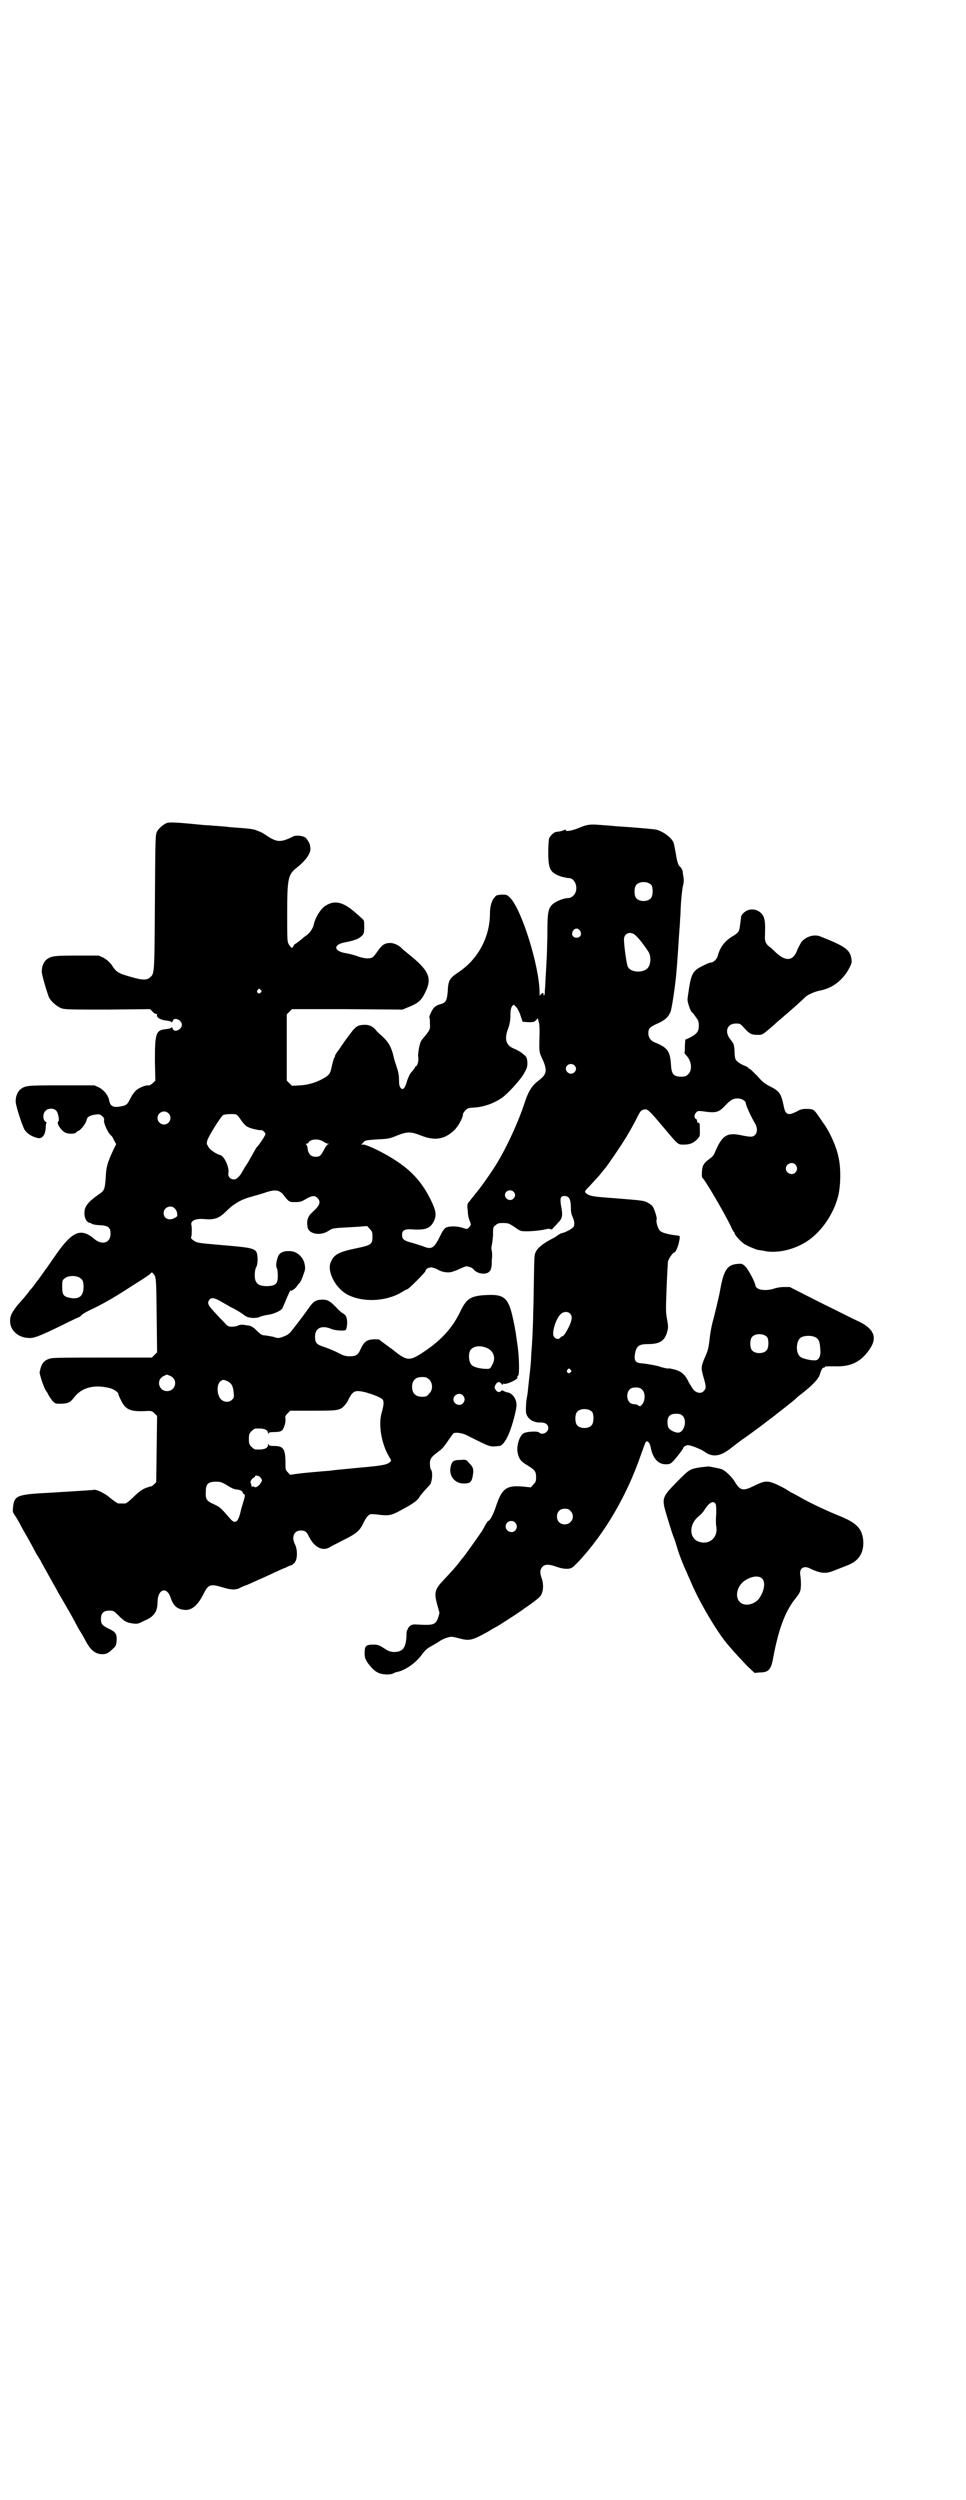 <?xml version="1.0" standalone="no"?>
<!DOCTYPE svg PUBLIC "-//W3C//DTD SVG 20010904//EN"
 "http://www.w3.org/TR/2001/REC-SVG-20010904/DTD/svg10.dtd">
<svg version="1.0" xmlns="http://www.w3.org/2000/svg"
 width="1110pt" height="2870pt" viewBox="0 0 1110 2870"
 preserveAspectRatio="xMidYMid meet">
<g transform="translate(0,2870) scale(0.5,-0.5)"
fill="#000000" stroke="none">
<path d="M385 3851 c-7 -2 -20 -12 -24 -20 -4 -8 -4 -11 -5 -162 -1 -161 -1
-164 -10 -172 -8 -8 -18 -8 -45 0 -29 8 -34 11 -44 27 -6 8 -11 12 -19 17
l-11 5 -50 0 c-53 0 -59 -1 -70 -9 -6 -5 -11 -15 -11 -27 -1 -6 13 -52 17 -61
6 -10 18 -20 28 -24 9 -3 21 -3 107 -3 l97 1 5 -5 c3 -4 7 -6 9 -6 2 0 3 -1 2
-2 -3 -5 8 -12 20 -13 7 -1 13 -2 13 -4 1 -1 2 0 3 3 3 10 21 2 21 -9 0 -11
-18 -19 -21 -9 -1 3 -2 4 -3 3 0 -2 -6 -3 -13 -4 -23 -2 -25 -10 -25 -73 l1
-45 -6 -6 c-5 -4 -8 -6 -12 -5 -3 0 -10 -2 -16 -5 -11 -5 -17 -12 -26 -30 -5
-10 -9 -12 -24 -14 -13 -2 -20 2 -22 14 -2 12 -12 24 -23 30 l-11 5 -75 0
c-79 0 -83 0 -95 -9 -6 -5 -11 -15 -11 -27 -1 -7 14 -54 20 -65 5 -9 17 -17
31 -20 10 -2 17 7 18 23 0 6 1 12 2 12 1 0 0 1 -3 3 -6 5 -6 19 1 25 6 6 19 6
24 0 5 -5 8 -23 5 -25 -5 -3 5 -19 15 -25 7 -4 24 -4 26 0 1 1 3 3 6 4 5 2 16
16 18 24 1 8 8 11 20 13 9 1 11 1 16 -4 4 -3 5 -6 4 -9 -1 -7 9 -29 16 -35 2
-1 5 -6 7 -11 l5 -9 -6 -12 c-14 -30 -17 -40 -18 -64 -2 -28 -3 -31 -17 -40
-24 -17 -32 -27 -32 -42 0 -13 6 -23 14 -23 1 0 2 -1 3 -2 2 -1 10 -3 18 -3
20 -1 25 -5 25 -20 0 -21 -20 -27 -38 -11 -31 26 -51 16 -89 -39 -10 -14 -19
-28 -22 -31 -2 -3 -6 -9 -9 -13 -3 -4 -6 -8 -7 -10 -1 -1 -5 -6 -8 -10 -7 -10
-8 -11 -13 -16 -1 -3 -6 -8 -9 -12 -3 -4 -12 -14 -19 -22 -8 -10 -13 -18 -15
-24 -8 -26 11 -50 41 -51 11 -1 25 4 78 30 20 10 37 18 38 18 1 0 3 2 5 4 2 3
15 10 28 16 23 11 51 27 89 52 32 20 39 25 42 28 2 3 4 3 5 1 8 -9 8 -6 9 -96
l1 -86 -6 -6 -6 -6 -113 0 c-70 0 -116 0 -120 -2 -15 -4 -21 -11 -25 -32 0 -5
10 -36 14 -41 1 -2 3 -4 4 -6 3 -7 7 -12 12 -19 6 -6 7 -6 20 -6 17 1 20 3 29
14 17 23 46 31 82 22 9 -2 20 -10 20 -13 -1 0 2 -7 6 -15 10 -21 21 -26 52
-25 18 1 19 1 25 -5 l6 -6 -1 -76 -1 -76 -5 -5 c-3 -3 -6 -5 -7 -5 0 1 -5 -1
-11 -3 -8 -3 -16 -8 -28 -20 -9 -9 -18 -16 -20 -16 -2 0 -6 0 -8 0 -2 0 -6 0
-8 0 -2 0 -10 6 -18 12 -13 12 -35 22 -40 19 0 0 -14 -1 -30 -2 -16 -1 -30 -2
-32 -2 -2 0 -16 -1 -31 -2 -82 -4 -88 -6 -91 -33 -1 -10 -1 -12 4 -19 3 -4 8
-13 12 -20 3 -7 11 -20 16 -29 5 -9 13 -23 17 -31 4 -8 9 -16 11 -19 2 -3 4
-6 4 -7 0 0 7 -13 15 -27 8 -15 20 -35 25 -45 6 -10 14 -24 18 -31 13 -22 17
-30 25 -45 4 -8 9 -15 10 -17 1 -2 4 -7 7 -12 12 -25 24 -36 41 -36 9 0 14 2
24 12 7 6 8 8 9 18 1 16 -2 21 -17 28 -17 8 -19 12 -19 23 0 13 6 19 19 19 9
0 10 0 21 -11 13 -13 18 -16 30 -18 14 -2 14 -2 30 6 22 9 30 21 30 42 0 30
21 38 30 11 6 -18 14 -26 30 -28 17 -3 32 9 45 35 12 24 16 25 46 16 20 -6 30
-6 42 1 5 2 9 4 10 4 1 0 7 3 14 6 6 3 25 11 40 18 15 7 32 15 38 17 5 3 11 5
12 5 2 0 5 3 8 6 7 8 7 30 1 42 -9 17 -2 32 13 32 10 0 14 -3 19 -14 12 -24
30 -34 47 -25 2 2 17 9 32 17 31 15 38 22 46 39 3 6 7 13 10 16 5 5 6 5 19 4
30 -4 35 -3 60 11 28 15 35 21 40 29 3 5 11 14 24 28 5 6 7 28 3 34 -2 2 -3 8
-3 15 0 11 3 15 22 29 5 3 13 13 19 22 6 9 12 17 13 18 5 3 20 1 30 -4 58 -29
52 -27 75 -25 7 0 15 11 22 27 9 21 19 60 18 69 -1 14 -10 25 -20 27 -3 0 -7
2 -9 3 -3 2 -5 2 -7 0 -3 -4 -9 -2 -12 3 -3 5 -3 6 0 12 4 7 9 8 14 1 2 -2 3
-2 3 0 0 1 1 2 2 1 5 -3 35 11 31 15 -1 0 0 2 2 4 3 3 2 42 -1 64 -4 28 -4 31
-8 52 -13 65 -20 72 -74 68 -28 -3 -37 -9 -51 -39 -17 -35 -42 -63 -79 -88
-38 -26 -42 -25 -79 5 -1 0 -7 5 -14 10 -7 5 -12 9 -13 10 0 1 -6 1 -13 1 -16
-1 -22 -5 -30 -22 -6 -14 -11 -17 -25 -17 -9 0 -14 1 -27 8 -8 4 -22 10 -31
13 -19 6 -22 10 -22 24 0 20 15 27 37 18 8 -4 29 -5 33 -3 3 2 5 17 3 26 -1 5
-3 9 -8 12 -4 2 -12 9 -17 15 -14 14 -19 17 -31 17 -15 0 -21 -4 -32 -20 -9
-13 -25 -34 -40 -53 -5 -6 -10 -9 -18 -12 -11 -4 -12 -4 -24 0 -7 1 -15 3 -19
3 -5 0 -9 2 -17 10 -10 10 -14 12 -23 13 -11 2 -15 2 -20 0 -3 -2 -10 -3 -15
-3 -8 0 -10 1 -16 8 -4 4 -13 13 -20 21 -18 19 -21 24 -17 31 4 7 10 7 22 1 5
-3 18 -10 28 -16 11 -5 24 -13 29 -17 8 -6 11 -7 22 -8 8 0 14 1 17 3 3 1 10
3 16 4 13 1 31 9 35 15 1 3 5 11 8 19 6 14 11 25 11 22 0 -3 12 5 15 11 2 3 5
6 5 6 1 0 5 7 8 16 6 16 6 17 4 28 -3 15 -16 27 -29 29 -14 2 -25 -1 -30 -8
-5 -8 -8 -26 -5 -30 2 -3 3 -16 2 -27 -2 -11 -7 -14 -23 -15 -16 0 -23 3 -27
11 -4 7 -3 27 1 33 4 7 4 28 0 35 -6 8 -15 10 -76 15 -56 5 -59 5 -67 10 -7 5
-8 6 -6 11 1 6 1 19 0 25 -3 10 9 16 30 14 24 -2 34 2 51 19 17 17 35 27 59
33 10 3 25 7 33 10 19 6 29 5 38 -6 13 -17 14 -17 27 -17 11 0 15 1 25 7 13 8
21 9 27 2 8 -9 5 -17 -12 -32 -11 -10 -14 -20 -11 -35 3 -16 30 -20 48 -8 11
7 9 6 62 9 l27 2 6 -7 c5 -5 6 -7 6 -17 0 -18 -3 -20 -37 -27 -39 -8 -51 -14
-58 -30 -11 -20 8 -59 35 -75 35 -20 90 -18 127 4 6 4 12 7 13 7 3 0 42 39 42
42 0 4 6 8 13 8 3 0 10 -2 15 -5 12 -7 27 -8 36 -4 4 1 11 4 15 6 4 2 10 4 12
5 3 2 16 -2 19 -6 8 -11 30 -14 37 -5 3 2 4 8 5 14 0 6 0 14 1 19 0 5 0 11 -1
15 -1 3 -1 8 0 11 1 3 2 13 3 23 0 18 0 20 6 24 4 4 7 5 17 5 12 0 14 -1 26
-9 14 -10 15 -10 29 -10 16 0 38 3 45 5 3 1 7 1 8 0 2 -1 5 -1 7 2 2 3 7 7 10
11 12 12 13 17 8 43 -2 15 -1 20 8 20 11 0 15 -7 15 -29 0 -6 1 -14 4 -19 5
-12 5 -20 1 -24 -5 -5 -19 -12 -25 -13 -2 0 -7 -3 -10 -5 -3 -2 -8 -6 -11 -7
-18 -9 -34 -20 -39 -30 -4 -8 -4 -6 -5 -62 -1 -77 -3 -135 -4 -143 0 -4 -1
-17 -2 -29 -1 -23 -1 -24 -5 -59 -3 -29 -4 -38 -5 -42 -2 -8 -3 -30 -2 -36 3
-14 17 -23 34 -22 11 0 17 -5 17 -13 0 -10 -14 -17 -21 -10 -4 4 -30 2 -36 -2
-10 -6 -17 -32 -13 -46 3 -14 8 -19 23 -28 16 -10 19 -13 19 -27 0 -9 -1 -11
-6 -16 l-6 -7 -20 2 c-37 3 -47 -5 -61 -48 -5 -15 -13 -31 -17 -31 -1 0 -4 -5
-7 -10 -3 -6 -8 -15 -12 -20 -11 -16 -36 -51 -38 -53 -1 -1 -5 -6 -8 -10 -8
-11 -20 -24 -36 -41 -22 -23 -24 -30 -16 -59 l5 -18 -3 -11 c-6 -16 -10 -18
-46 -16 -12 1 -15 0 -20 -4 -2 -3 -4 -5 -4 -6 1 -1 0 -2 -1 -2 -1 0 -2 -7 -2
-17 -2 -26 -9 -34 -30 -34 -8 1 -12 2 -22 9 -11 7 -14 8 -24 8 -17 0 -20 -3
-20 -19 0 -11 1 -13 7 -23 10 -13 16 -19 25 -23 8 -4 27 -5 34 -1 2 1 6 3 8 3
20 4 44 21 59 42 7 9 10 12 23 19 5 3 12 7 15 9 8 6 22 11 29 11 3 0 11 -2 19
-4 22 -6 29 -4 65 16 9 6 17 10 17 10 1 0 9 5 43 27 12 8 22 15 23 16 2 1 10
7 20 14 12 9 18 14 20 20 4 9 4 24 0 35 -5 13 -4 21 2 27 6 6 15 6 34 -1 9 -3
15 -4 23 -4 11 1 11 2 26 17 61 66 111 152 143 245 5 14 10 28 11 29 4 5 10
-2 12 -15 5 -23 17 -36 34 -36 9 0 11 1 18 8 8 9 22 27 22 29 0 3 7 7 11 7 7
0 31 -10 38 -15 19 -14 37 -11 62 9 9 7 23 18 31 23 21 15 49 36 50 37 1 1 4
3 8 6 4 3 8 6 9 7 2 1 4 3 5 4 17 13 44 34 46 37 2 2 7 6 11 9 26 20 40 35 43
45 3 10 6 16 9 16 2 0 3 1 3 2 0 1 8 1 21 1 39 -2 64 11 84 43 16 26 5 46 -34
63 -5 2 -42 21 -81 40 l-71 36 -14 0 c-8 0 -18 -2 -23 -4 -13 -4 -30 -4 -37 1
-3 2 -5 5 -5 6 0 7 -15 35 -22 43 -8 8 -9 8 -20 7 -23 -2 -31 -15 -39 -60 -1
-7 -7 -33 -15 -65 -4 -13 -8 -34 -9 -46 -3 -25 -4 -28 -13 -48 -7 -18 -7 -20
-1 -42 6 -20 6 -25 1 -30 -5 -7 -15 -6 -22 0 -3 2 -8 11 -13 19 -9 20 -19 27
-39 31 -1 0 -3 1 -3 1 -1 0 -4 0 -8 0 -5 1 -10 2 -13 3 -6 3 -34 8 -47 9 -13
1 -17 7 -13 25 3 15 10 19 29 19 27 0 38 7 44 27 3 11 3 13 0 30 -3 16 -3 22
-1 73 1 30 3 57 3 59 1 6 11 21 14 21 3 0 8 10 11 22 3 14 3 17 -1 17 -20 2
-37 6 -42 11 -5 4 -10 22 -8 26 2 2 -5 24 -9 30 -2 3 -8 7 -12 9 -9 5 -14 5
-102 12 -26 2 -33 4 -40 10 -3 3 -2 5 11 18 7 8 19 20 25 28 6 8 12 14 12 15
1 1 15 21 25 36 16 24 25 38 41 68 11 22 12 24 18 26 10 3 11 2 49 -43 32 -38
31 -37 44 -37 14 0 22 3 31 12 7 8 7 5 6 35 0 1 -1 3 -3 3 -2 0 -3 2 -3 4 0 2
-1 5 -3 5 -4 2 -4 10 1 15 4 4 5 4 26 1 20 -2 27 0 40 14 13 14 19 17 29 17
10 0 19 -6 19 -11 0 -5 13 -33 21 -46 6 -10 6 -21 0 -27 -5 -5 -10 -5 -34 0
-31 6 -42 -1 -59 -42 -1 -3 -5 -8 -9 -11 -10 -7 -14 -11 -17 -17 -3 -5 -4 -26
-2 -28 6 -4 58 -93 68 -117 2 -4 4 -7 4 -7 1 0 2 -1 2 -3 0 -4 15 -21 24 -26
6 -4 30 -14 32 -13 1 0 6 -1 12 -2 31 -7 74 4 103 25 31 22 57 61 67 100 6 22
7 66 1 90 -5 26 -22 62 -36 80 -3 5 -9 13 -13 19 -8 11 -10 12 -26 12 -7 0
-13 -1 -21 -6 -20 -10 -26 -8 -30 13 -6 29 -10 34 -32 45 -10 5 -17 10 -28 23
-9 9 -17 17 -18 17 -2 0 -3 1 -3 2 0 1 -5 4 -11 6 -11 5 -18 11 -19 15 0 1 -1
3 -1 4 0 1 -1 8 -1 16 -1 13 -2 15 -9 24 -15 18 -8 37 12 37 10 0 10 0 20 -11
12 -13 16 -15 30 -15 12 0 10 -1 38 23 8 8 20 17 25 22 10 8 41 36 46 41 5 6
24 14 36 16 25 5 46 20 61 43 10 17 12 21 9 33 -4 18 -15 26 -71 48 -14 6 -35
-1 -44 -14 -2 -4 -7 -12 -9 -18 -10 -26 -28 -26 -52 -2 -3 3 -7 7 -10 9 -10 7
-13 14 -12 27 1 27 0 35 -3 43 -9 19 -34 23 -48 7 -2 -2 -4 -6 -4 -8 0 -1 -1
-9 -2 -16 -2 -17 -3 -19 -18 -28 -18 -11 -28 -25 -33 -43 -2 -9 -10 -17 -17
-17 -2 0 -11 -4 -19 -8 -20 -10 -25 -17 -30 -48 -2 -13 -4 -26 -4 -29 0 -7 7
-27 10 -29 1 0 5 -5 9 -11 6 -8 7 -11 7 -20 0 -13 -4 -19 -22 -28 l-9 -4 -1
-13 c0 -7 0 -14 -1 -16 0 -2 1 -4 3 -6 13 -12 16 -34 6 -44 -5 -5 -7 -6 -17
-6 -17 0 -22 6 -23 28 -2 31 -8 39 -38 51 -9 4 -14 11 -14 21 0 10 3 14 21 22
18 8 25 15 30 27 3 7 12 66 14 97 1 9 2 27 3 40 1 13 2 33 3 45 1 12 2 27 2
32 1 6 1 22 2 36 1 14 3 31 4 37 2 6 3 14 2 19 0 4 -2 11 -2 16 -1 4 -3 8 -5
10 -5 3 -8 12 -11 32 -2 11 -4 21 -5 24 -4 11 -22 25 -39 30 -3 1 -45 5 -93 8
-8 1 -25 2 -37 3 -23 2 -30 1 -49 -7 -14 -6 -30 -9 -30 -5 0 1 -1 2 -2 1 -2
-1 -4 -2 -5 -2 -1 -1 -4 -1 -7 -2 -3 0 -6 -1 -8 -1 -4 0 -14 -9 -16 -15 -1 -3
-2 -17 -2 -32 0 -39 4 -47 31 -56 5 -1 12 -3 16 -3 16 0 24 -27 11 -40 -4 -4
-8 -6 -13 -6 -10 0 -29 -8 -36 -15 -9 -9 -11 -19 -11 -61 0 -20 -1 -41 -1 -47
0 -5 -1 -24 -2 -41 -1 -17 -2 -34 -2 -37 0 -3 -1 -10 -1 -15 0 -5 -1 -8 -2 -7
-1 1 -2 2 -1 3 1 1 0 2 -2 2 -1 0 -3 -2 -5 -4 -1 -4 -2 -3 -2 7 -1 59 -40 186
-67 215 -8 8 -8 8 -20 8 -10 -1 -13 -1 -16 -6 -7 -7 -11 -21 -11 -37 0 -54
-27 -105 -72 -135 -21 -14 -24 -19 -25 -44 -2 -22 -4 -26 -18 -30 -5 -1 -10
-4 -14 -8 -5 -6 -12 -21 -10 -23 1 0 1 -6 1 -13 1 -13 0 -14 -9 -26 -6 -7 -11
-13 -11 -14 -3 -3 -8 -28 -7 -36 2 -10 -2 -22 -5 -22 -1 0 -2 -1 -2 -2 0 -1
-3 -5 -6 -9 -5 -4 -8 -11 -12 -21 -5 -19 -10 -24 -15 -18 -3 3 -4 8 -4 19 0
10 -2 20 -5 28 -2 7 -5 15 -6 19 -6 28 -13 40 -30 55 -5 4 -11 10 -13 13 -7 8
-16 12 -28 11 -14 -1 -18 -4 -32 -23 -7 -9 -17 -23 -22 -31 -6 -8 -11 -15 -11
-17 0 -2 -1 -4 -2 -5 -1 -1 -3 -9 -5 -17 -4 -19 -5 -21 -18 -29 -15 -9 -35
-16 -56 -17 l-18 -1 -6 6 -6 6 0 76 0 76 6 6 6 6 127 0 127 -1 12 5 c23 9 31
15 40 34 17 34 9 51 -40 90 -5 4 -11 9 -12 10 -8 9 -18 13 -27 14 -14 0 -20
-4 -31 -20 -4 -6 -9 -12 -11 -13 -7 -4 -20 -3 -36 3 -8 3 -21 6 -28 7 -25 5
-26 19 -1 24 21 4 33 8 39 14 6 5 7 7 7 21 0 15 0 16 -5 20 -3 3 -11 10 -18
16 -27 23 -47 27 -68 12 -10 -7 -22 -27 -25 -42 -2 -9 -10 -21 -19 -26 -5 -4
-12 -10 -16 -13 -4 -3 -8 -6 -9 -6 0 0 -2 -2 -3 -5 -3 -5 -5 -4 -11 6 -3 6 -3
15 -3 69 0 80 2 90 21 105 23 18 35 36 32 48 0 2 -1 5 -1 6 -1 4 -6 12 -9 15
-5 5 -22 7 -28 4 -31 -15 -38 -15 -66 4 -4 3 -12 7 -16 8 -11 5 -13 5 -66 9
-7 1 -16 2 -22 2 -5 1 -16 1 -23 2 -7 0 -28 2 -47 4 -34 3 -42 3 -50 2z m1112
-143 c4 -6 4 -24 -1 -30 -7 -9 -27 -9 -34 0 -5 6 -5 24 0 30 7 9 27 9 35 0z
m-164 -105 c5 -8 1 -16 -8 -16 -9 0 -13 8 -8 16 2 3 5 5 8 5 3 0 6 -2 8 -5z
m128 -11 c8 -7 22 -26 29 -37 6 -9 6 -25 1 -34 -7 -15 -40 -16 -48 -1 -3 5 -9
49 -9 63 0 15 16 20 27 9z m-862 -125 c3 -3 3 -3 0 -6 -4 -5 -11 1 -7 6 4 4 4
4 7 0z m597 -58 l5 -15 14 -1 c12 0 14 1 17 5 l4 4 2 -8 c2 -5 2 -16 2 -25 -1
-47 -2 -42 8 -64 10 -23 8 -32 -9 -45 -15 -11 -24 -24 -32 -48 -17 -53 -49
-120 -74 -157 -15 -23 -30 -43 -34 -48 -1 -1 -5 -6 -8 -10 -3 -4 -9 -11 -12
-15 -5 -6 -6 -7 -4 -22 0 -8 2 -18 4 -22 4 -10 4 -10 -1 -16 -4 -4 -4 -5 -15
-1 -13 4 -29 4 -37 1 -4 -2 -8 -6 -14 -19 -15 -30 -20 -33 -41 -24 -7 2 -18 6
-26 8 -16 4 -21 8 -21 17 0 12 6 15 28 13 27 -1 37 3 45 19 7 14 5 25 -8 51
-18 36 -41 63 -76 86 -26 18 -69 39 -78 39 l-5 0 5 5 c4 5 6 5 32 7 26 1 29 2
46 9 23 9 31 9 54 0 32 -13 55 -9 77 12 10 10 20 29 20 37 0 2 3 6 6 9 5 5 7
5 19 6 21 1 45 9 64 22 13 9 42 40 51 56 8 14 8 16 8 26 -1 11 -2 13 -10 19
-4 4 -13 9 -20 12 -19 7 -24 22 -14 47 3 8 5 18 5 30 0 13 2 18 4 21 4 4 4 4
8 -1 3 -2 8 -11 11 -20z m124 -115 c5 -5 5 -11 0 -16 -10 -10 -27 5 -16 16 4
4 12 4 16 0z m-933 -110 c10 -9 3 -26 -10 -26 -8 0 -15 7 -15 15 0 13 16 20
25 11z m156 -3 c2 -1 6 -5 9 -10 11 -16 15 -19 30 -23 8 -2 15 -3 17 -3 3 2
11 -5 11 -9 0 -3 -16 -27 -20 -30 -1 -1 -5 -8 -10 -17 -5 -9 -11 -20 -14 -24
-3 -4 -6 -10 -8 -13 -6 -12 -14 -20 -20 -20 -9 0 -15 7 -13 15 2 14 -10 39
-19 41 -7 1 -23 12 -26 17 -2 3 -3 6 -4 7 -1 0 -1 3 0 8 1 8 31 56 37 60 4 2
25 3 30 1z m200 -62 c4 -3 9 -5 11 -5 3 0 3 -1 0 -1 -2 -1 -6 -6 -9 -12 -8
-15 -10 -17 -20 -17 -10 0 -16 6 -18 18 0 5 -2 9 -3 10 -2 2 -2 2 0 2 2 0 5 1
5 3 5 8 23 9 34 2z m1085 -53 c5 -6 5 -12 0 -18 -7 -8 -22 -2 -22 9 0 11 15
17 22 9z m-648 -62 c5 -5 5 -11 0 -16 -10 -10 -27 5 -16 16 4 4 12 4 16 0z
m-778 -39 c2 -2 5 -7 5 -11 1 -6 1 -7 -5 -10 -13 -8 -26 -2 -26 11 0 13 17 20
26 10z m-217 -160 c5 -4 6 -6 7 -16 1 -24 -9 -33 -31 -29 -15 3 -18 7 -18 25
0 14 0 16 6 20 8 7 28 7 36 0z m1125 -81 c5 -5 5 -11 1 -22 -4 -11 -15 -30
-18 -30 -1 0 -4 -1 -5 -3 -4 -5 -11 -4 -15 2 -6 8 5 44 17 53 6 5 15 5 20 0z
m453 -54 c4 -6 4 -24 -1 -30 -7 -9 -27 -9 -34 0 -5 6 -5 24 0 30 7 9 27 9 35
0z m112 -1 c7 -4 9 -10 10 -25 2 -15 -2 -25 -9 -27 -7 -2 -32 3 -37 8 -10 8
-10 32 -1 42 7 7 27 8 37 2z m-754 -25 c14 -7 19 -23 10 -38 -4 -8 -5 -9 -12
-9 -15 0 -32 4 -36 10 -6 7 -7 25 -2 33 7 10 24 12 40 4z m190 -49 c3 -3 3 -3
0 -6 -4 -5 -11 1 -7 6 4 4 4 4 7 0z m-920 -14 c19 -8 13 -35 -7 -35 -20 0 -26
27 -7 35 8 4 6 3 14 0z m596 -9 c8 -9 8 -24 -1 -32 -5 -6 -7 -7 -16 -7 -15 0
-23 8 -23 23 0 13 7 21 18 22 12 1 16 0 22 -6z m-463 -4 c8 -4 12 -11 13 -26
1 -9 1 -11 -3 -15 -7 -8 -20 -7 -27 1 -9 11 -9 33 -1 40 6 5 8 5 18 0z m952
-19 c7 -7 7 -22 1 -32 -5 -6 -6 -7 -10 -4 -2 2 -7 3 -10 3 -20 0 -21 36 -1 38
9 1 16 0 20 -5z m-635 -6 c17 -5 33 -11 38 -16 4 -5 3 -13 -2 -31 -8 -28 0
-73 18 -102 4 -7 5 -8 1 -11 -7 -6 -15 -8 -72 -13 -32 -3 -63 -6 -67 -7 -4 0
-26 -2 -48 -4 -23 -2 -41 -5 -41 -5 0 -1 -3 1 -6 5 -6 6 -6 7 -6 23 0 31 -5
38 -25 38 -10 0 -13 1 -14 4 0 2 -1 2 -1 -1 0 -9 -10 -12 -29 -11 -2 0 -6 3
-9 6 -5 5 -6 7 -6 18 0 11 1 13 6 18 3 3 7 6 9 6 19 1 29 -2 29 -11 0 -3 1 -3
1 0 1 2 4 3 14 3 7 0 14 1 16 3 5 3 10 18 9 27 -1 6 0 8 5 13 l6 6 53 0 c63 0
63 0 78 20 2 4 4 8 4 8 0 1 3 5 6 10 7 8 13 9 33 4z m223 -7 c5 -6 5 -12 0
-18 -7 -8 -22 -2 -22 9 0 11 15 17 22 9z m297 -38 c4 -6 4 -24 -1 -30 -7 -9
-27 -9 -34 0 -5 6 -5 24 0 30 7 9 27 9 35 0z m208 -9 c10 -10 4 -35 -8 -38 -6
-2 -20 4 -24 10 -2 2 -3 8 -3 14 0 13 6 19 20 19 8 0 11 -1 15 -5z m-970 -142
c4 -5 4 -6 0 -12 -3 -6 -12 -12 -14 -9 -1 1 -2 1 -4 1 -2 -1 -3 0 -3 1 -1 5
-1 6 -2 7 -2 2 3 11 7 12 1 1 3 2 3 3 0 4 10 2 13 -3z m-76 -18 c9 -6 17 -9
22 -9 8 -1 13 -4 13 -8 0 -1 1 -2 2 -2 3 0 3 -7 1 -12 -1 -3 -4 -14 -7 -24 -6
-29 -13 -35 -25 -21 -21 24 -22 26 -37 33 -18 8 -20 12 -19 30 0 17 6 22 23
22 11 0 14 -1 27 -9z m788 -58 c12 -12 3 -31 -13 -31 -11 0 -18 7 -18 18 0 11
7 18 18 18 6 0 9 -1 13 -5z m-127 -27 c5 -6 5 -12 0 -18 -7 -8 -22 -2 -22 9 0
12 15 17 22 9z"/>
<path d="M1059 2388 c-17 0 -20 -3 -23 -14 -6 -23 10 -42 33 -40 12 0 16 5 18
21 2 12 0 17 -9 26 -7 8 -7 8 -19 7z"/>
<path d="M1609 2371 c-24 -4 -25 -5 -52 -32 -36 -37 -37 -38 -25 -78 10 -33
14 -46 18 -55 1 -3 4 -12 6 -19 4 -14 15 -43 23 -59 2 -6 7 -15 9 -21 20 -47
59 -112 82 -140 21 -25 34 -38 47 -52 l17 -16 12 1 c20 0 26 6 31 34 12 65 27
104 48 132 12 15 13 17 15 25 1 9 1 21 -1 34 -2 14 8 21 22 14 25 -12 37 -13
56 -5 8 3 20 8 28 11 28 10 40 28 39 56 -2 28 -14 41 -49 56 -30 12 -72 31
-101 48 -7 4 -13 7 -13 7 -1 0 -6 3 -12 7 -6 4 -18 10 -27 14 -19 8 -26 7 -50
-5 -25 -12 -31 -11 -44 11 -7 11 -21 24 -28 27 -4 2 -15 4 -31 7 -2 0 -11 -1
-20 -2z m34 -82 c3 -3 3 -7 3 -24 -1 -11 -1 -24 0 -29 5 -27 -17 -45 -42 -35
-21 9 -20 40 1 57 5 4 12 11 15 17 10 15 18 19 23 14z m109 -174 c7 -8 5 -26
-6 -43 -10 -16 -35 -22 -46 -10 -11 11 -7 34 9 47 16 12 35 15 43 6z"/>
</g>
</svg>

